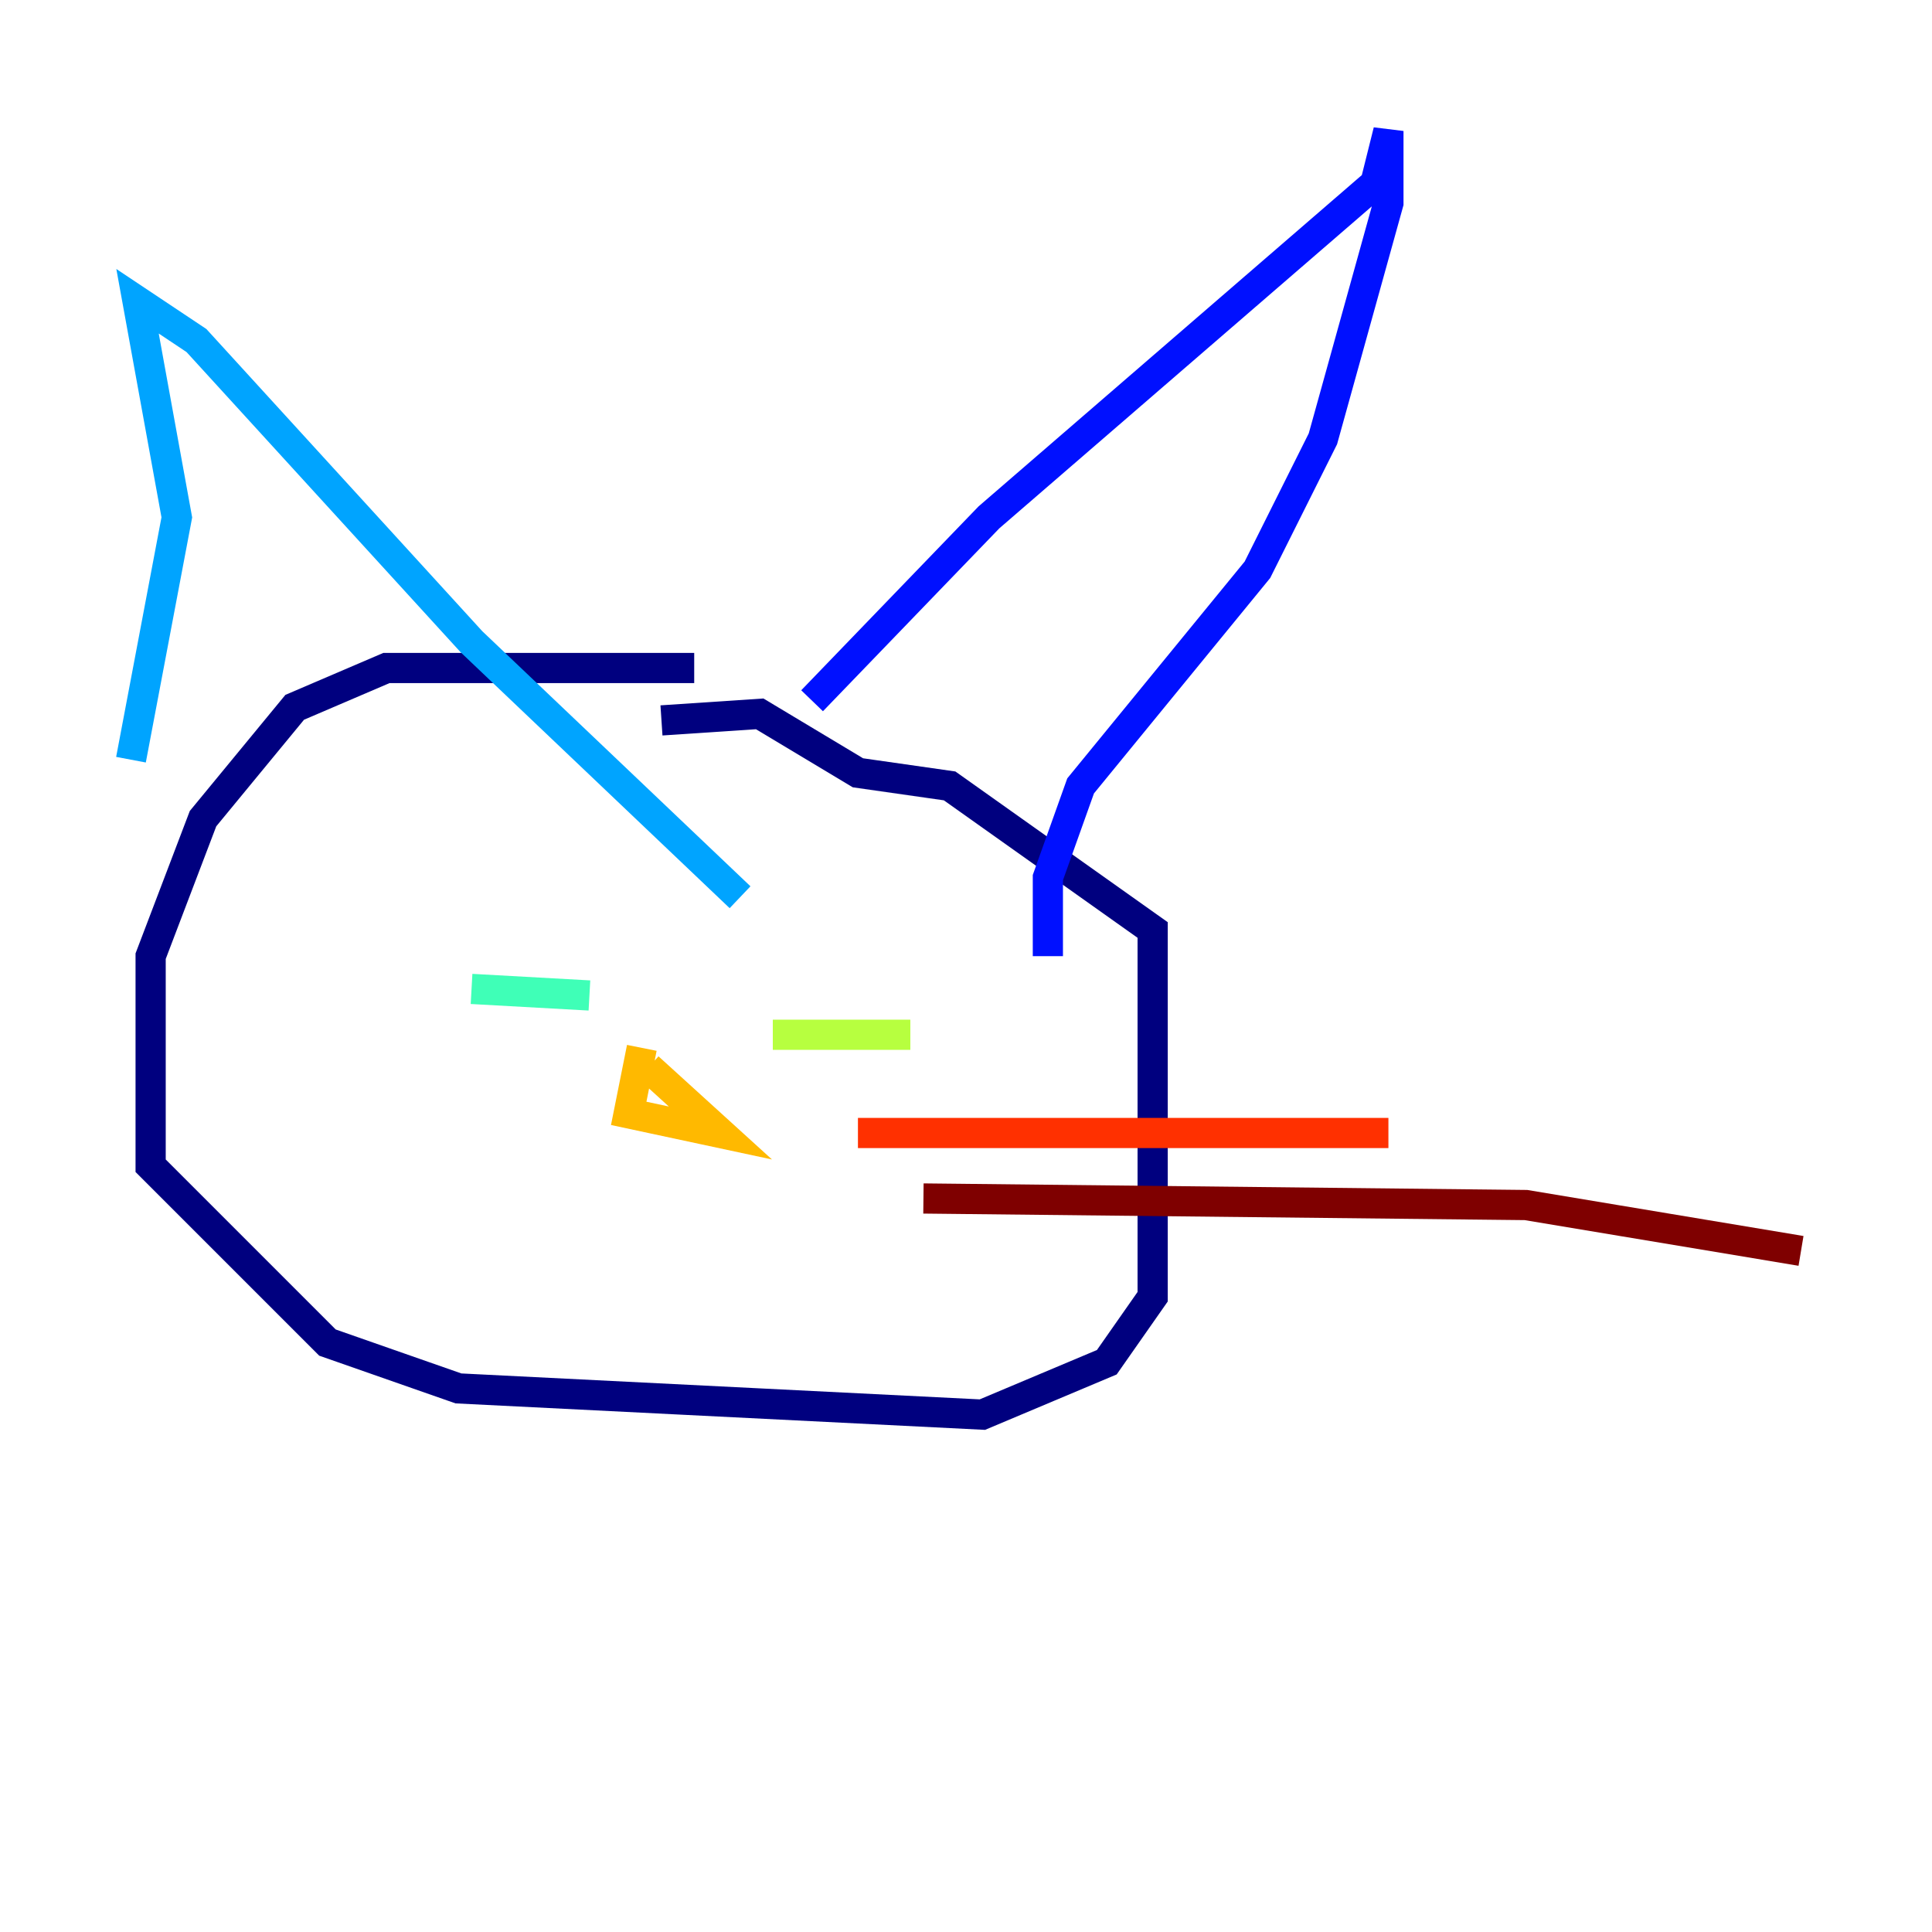 <?xml version="1.0" encoding="utf-8" ?>
<svg baseProfile="tiny" height="128" version="1.2" viewBox="0,0,128,128" width="128" xmlns="http://www.w3.org/2000/svg" xmlns:ev="http://www.w3.org/2001/xml-events" xmlns:xlink="http://www.w3.org/1999/xlink"><defs /><polyline fill="none" points="45.993,44.258 25.6,44.258 19.525,46.861 13.451,54.237 9.98,63.349 9.98,77.234 21.695,88.949 30.373,91.986 65.085,93.722 73.329,90.251 76.366,85.912 76.366,61.614 62.915,52.068 56.841,51.2 50.332,47.295 43.824,47.729" stroke="#00007f" stroke-width="2" /><polyline fill="none" points="53.803,46.427 65.519,34.278 91.119,12.149 91.986,8.678 91.986,13.451 87.647,29.071 83.308,37.749 71.593,52.068 69.424,58.142 69.424,63.349" stroke="#0010ff" stroke-width="2" /><polyline fill="none" points="8.678,50.332 11.715,34.278 9.112,19.959 13.017,22.563 31.241,42.522 49.031,59.444" stroke="#00a4ff" stroke-width="2" /><polyline fill="none" points="31.241,65.519 39.051,65.953" stroke="#3fffb7" stroke-width="2" /><polyline fill="none" points="51.2,68.556 60.312,68.556" stroke="#b7ff3f" stroke-width="2" /><polyline fill="none" points="42.522,69.424 41.654,73.763 47.729,75.064 42.956,70.725" stroke="#ffb900" stroke-width="2" /><polyline fill="none" points="56.841,75.064 91.986,75.064" stroke="#ff3000" stroke-width="2" /><polyline fill="none" points="61.18,79.403 101.098,79.837 119.322,82.875" stroke="#7f0000" stroke-width="2" /></svg>